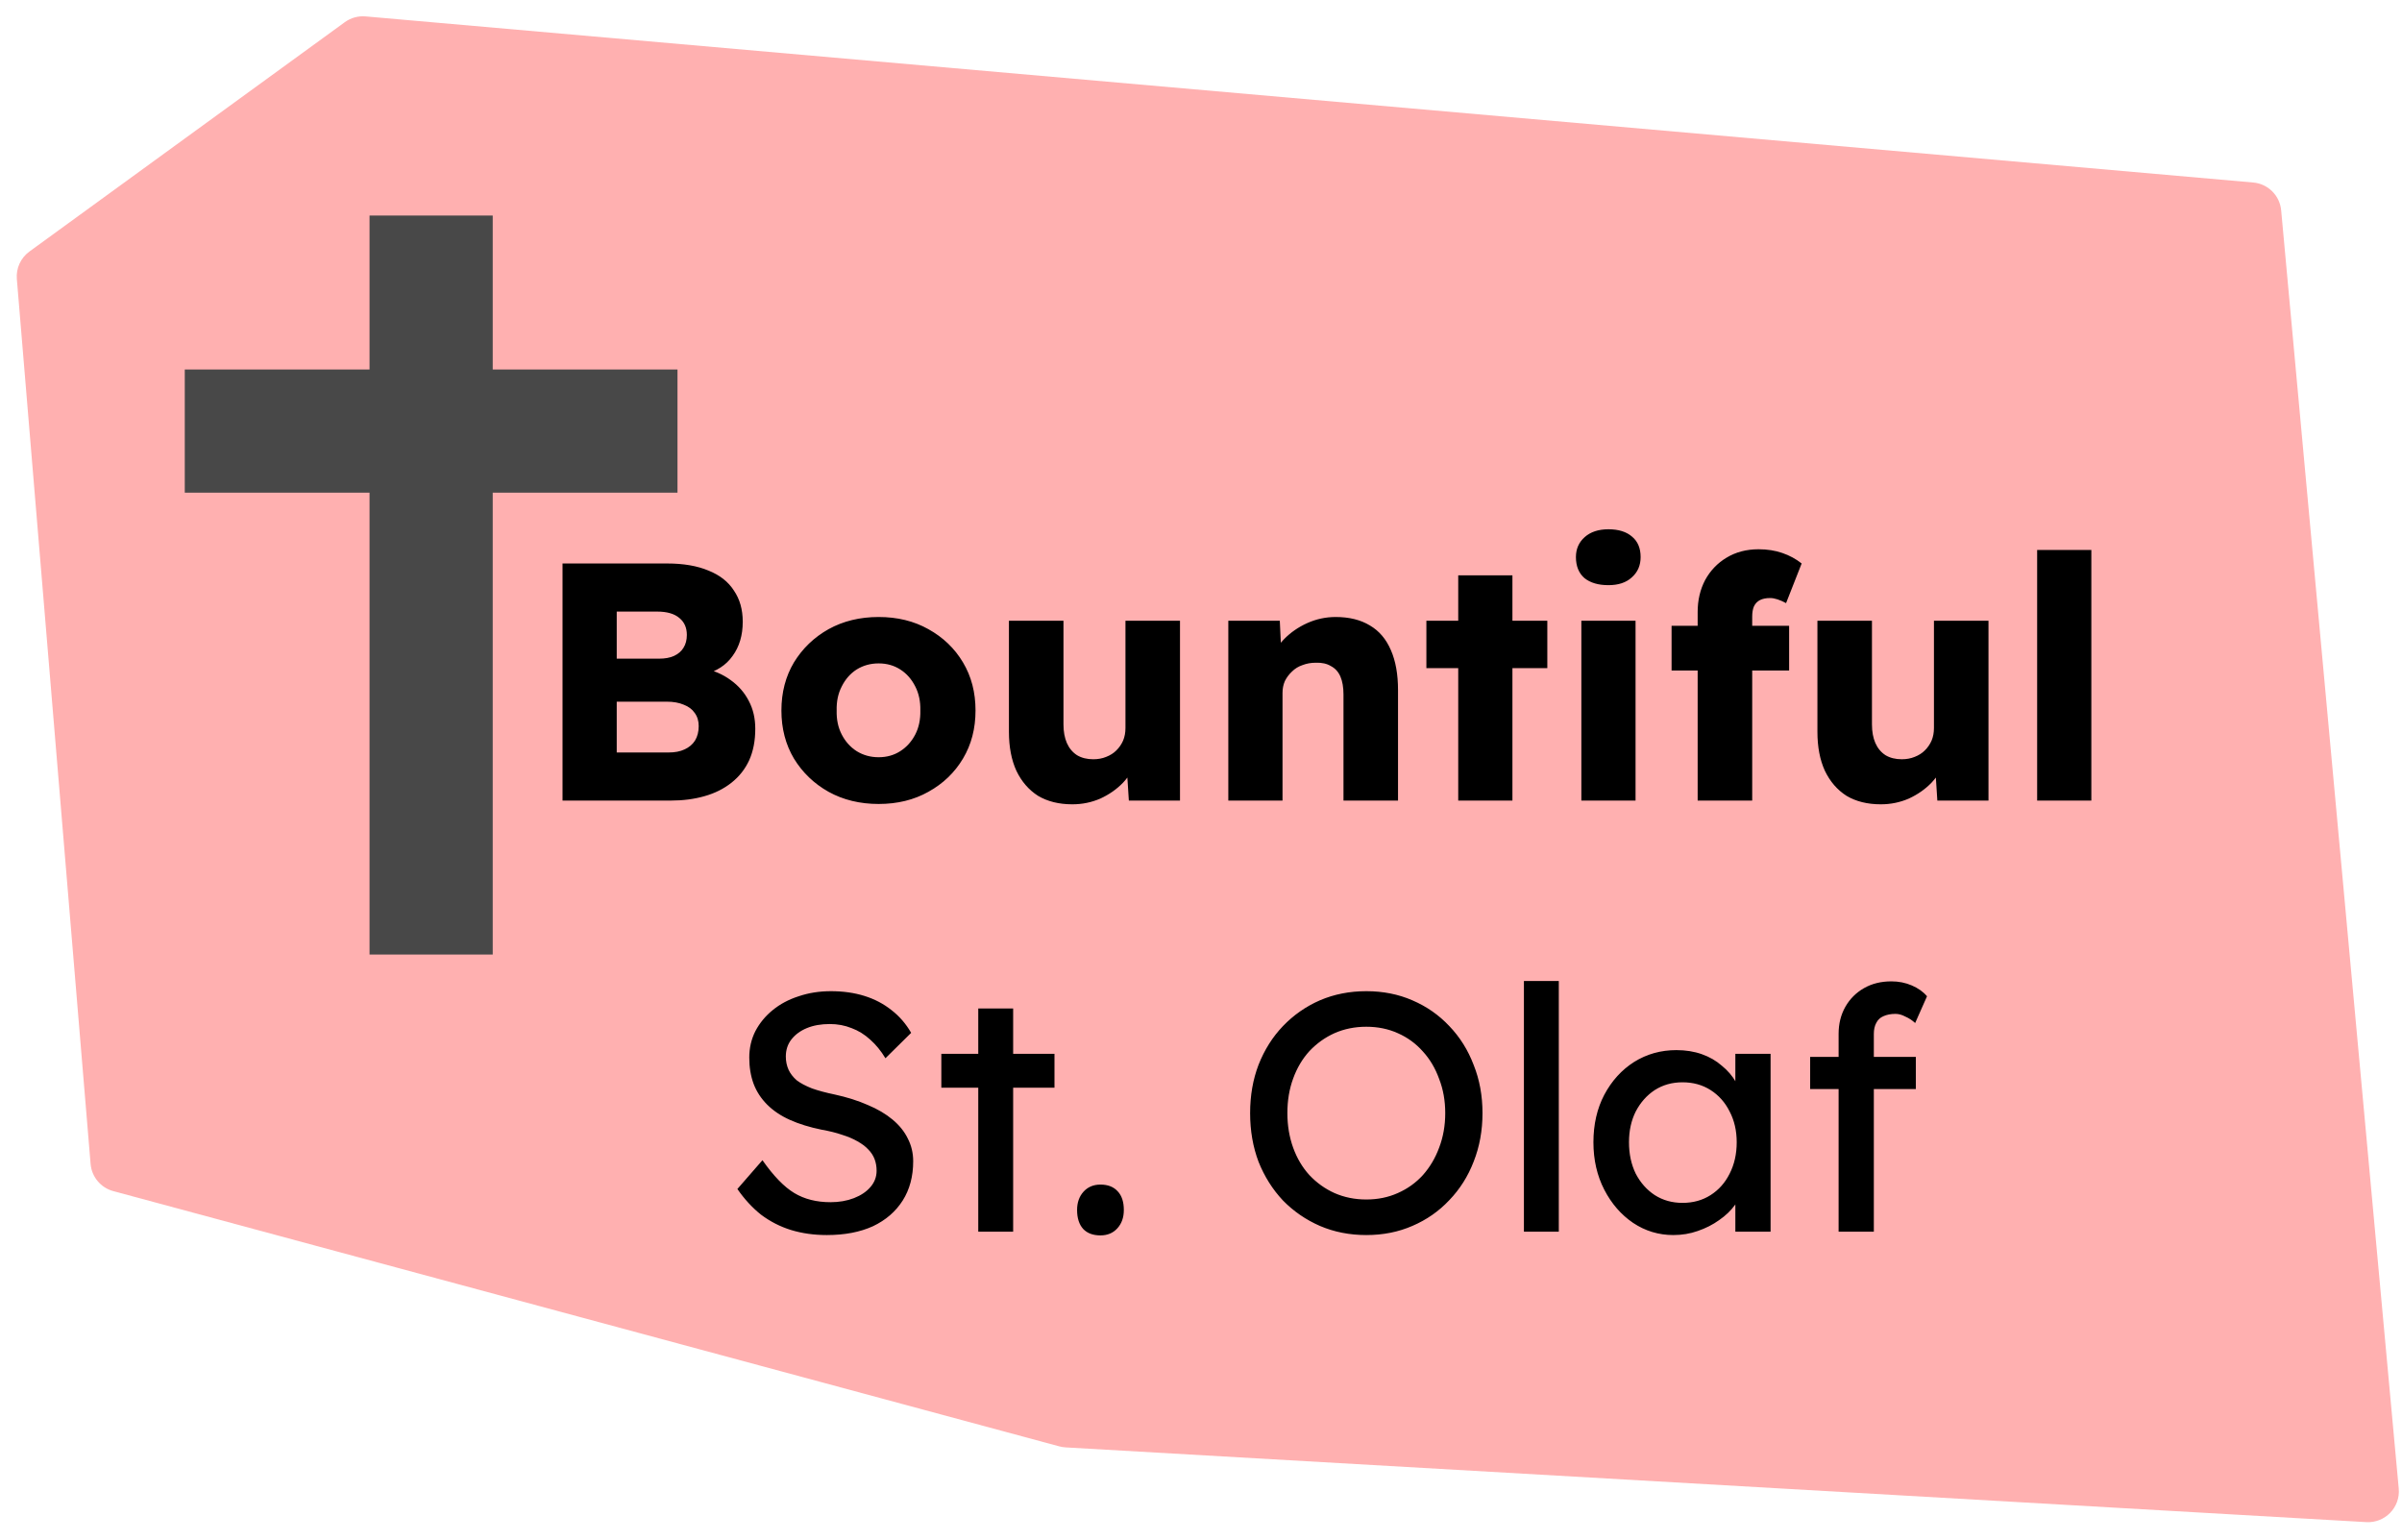 <svg width="78" height="50" viewBox="0 0 78 50" fill="none" xmlns="http://www.w3.org/2000/svg">
<path d="M0.955 8.169L11.197 0.72C11.392 0.578 11.633 0.512 11.873 0.533L73.168 5.927C73.65 5.969 74.032 6.35 74.076 6.831L77.894 48.343C77.95 48.952 77.451 49.468 76.841 49.433L34.603 47.006C34.535 47.002 34.467 46.991 34.4 46.973L3.678 38.683C3.271 38.573 2.977 38.22 2.942 37.8L0.547 9.061C0.518 8.713 0.673 8.375 0.955 8.169Z" fill="#FF0000" fill-opacity="0.31"/>
<path d="M18.267 26V18.3H21.666C22.194 18.3 22.642 18.377 23.008 18.531C23.375 18.678 23.65 18.894 23.833 19.18C24.024 19.459 24.119 19.796 24.119 20.192C24.119 20.632 24.009 21.002 23.789 21.303C23.577 21.604 23.265 21.805 22.854 21.908L22.832 21.699C23.177 21.772 23.474 21.901 23.723 22.084C23.98 22.267 24.178 22.495 24.317 22.766C24.457 23.03 24.526 23.331 24.526 23.668C24.526 24.057 24.46 24.398 24.328 24.691C24.196 24.977 24.006 25.219 23.756 25.417C23.507 25.615 23.214 25.762 22.876 25.857C22.546 25.952 22.18 26 21.776 26H18.267ZM20.027 24.438H21.71C21.916 24.438 22.088 24.405 22.227 24.339C22.374 24.273 22.488 24.178 22.568 24.053C22.649 23.921 22.689 23.763 22.689 23.58C22.689 23.411 22.645 23.268 22.557 23.151C22.477 23.034 22.359 22.946 22.205 22.887C22.051 22.821 21.868 22.788 21.655 22.788H20.027V24.438ZM20.027 21.391H21.402C21.593 21.391 21.754 21.362 21.886 21.303C22.026 21.237 22.128 21.149 22.194 21.039C22.268 20.922 22.304 20.782 22.304 20.621C22.304 20.386 22.224 20.203 22.062 20.071C21.901 19.932 21.659 19.862 21.336 19.862H20.027V21.391ZM28.532 26.11C27.924 26.11 27.381 25.978 26.904 25.714C26.435 25.45 26.061 25.091 25.782 24.636C25.511 24.181 25.375 23.661 25.375 23.074C25.375 22.487 25.511 21.967 25.782 21.512C26.061 21.057 26.435 20.698 26.904 20.434C27.381 20.17 27.924 20.038 28.532 20.038C29.141 20.038 29.68 20.17 30.149 20.434C30.626 20.698 31 21.057 31.271 21.512C31.543 21.967 31.678 22.487 31.678 23.074C31.678 23.661 31.543 24.181 31.271 24.636C31 25.091 30.626 25.45 30.149 25.714C29.68 25.978 29.141 26.11 28.532 26.11ZM28.532 24.592C28.797 24.592 29.031 24.526 29.236 24.394C29.442 24.262 29.603 24.082 29.721 23.855C29.838 23.628 29.893 23.367 29.886 23.074C29.893 22.781 29.838 22.52 29.721 22.293C29.603 22.058 29.442 21.875 29.236 21.743C29.031 21.611 28.797 21.545 28.532 21.545C28.268 21.545 28.03 21.611 27.817 21.743C27.612 21.875 27.451 22.058 27.334 22.293C27.216 22.52 27.161 22.781 27.169 23.074C27.161 23.367 27.216 23.628 27.334 23.855C27.451 24.082 27.612 24.262 27.817 24.394C28.03 24.526 28.268 24.592 28.532 24.592ZM34.82 26.121C34.388 26.121 34.017 26.029 33.709 25.846C33.409 25.655 33.174 25.384 33.005 25.032C32.844 24.68 32.763 24.258 32.763 23.767V20.159H34.534V23.525C34.534 23.76 34.571 23.961 34.644 24.13C34.718 24.299 34.828 24.431 34.974 24.526C35.121 24.614 35.297 24.658 35.502 24.658C35.656 24.658 35.796 24.632 35.92 24.581C36.052 24.53 36.162 24.46 36.25 24.372C36.346 24.277 36.419 24.17 36.47 24.053C36.522 23.928 36.547 23.793 36.547 23.646V20.159H38.318V26H36.657L36.58 24.801L36.91 24.669C36.822 24.948 36.676 25.197 36.47 25.417C36.265 25.63 36.019 25.802 35.733 25.934C35.447 26.059 35.143 26.121 34.82 26.121ZM39.887 26V20.159H41.559L41.614 21.347L41.262 21.479C41.343 21.215 41.486 20.977 41.691 20.764C41.904 20.544 42.157 20.368 42.45 20.236C42.743 20.104 43.051 20.038 43.374 20.038C43.814 20.038 44.184 20.13 44.485 20.313C44.786 20.489 45.013 20.757 45.167 21.116C45.321 21.468 45.398 21.901 45.398 22.414V26H43.627V22.557C43.627 22.322 43.594 22.128 43.528 21.974C43.462 21.82 43.359 21.706 43.22 21.633C43.088 21.552 42.923 21.516 42.725 21.523C42.571 21.523 42.428 21.549 42.296 21.6C42.164 21.644 42.05 21.714 41.955 21.809C41.86 21.897 41.783 22 41.724 22.117C41.673 22.234 41.647 22.363 41.647 22.502V26H40.778C40.573 26 40.397 26 40.25 26C40.103 26 39.982 26 39.887 26ZM47.353 26V18.685H49.113V26H47.353ZM46.319 21.699V20.159H50.246V21.699H46.319ZM51.351 26V20.159H53.111V26H51.351ZM52.231 19.004C51.901 19.004 51.641 18.927 51.45 18.773C51.267 18.612 51.175 18.384 51.175 18.091C51.175 17.827 51.27 17.611 51.461 17.442C51.652 17.273 51.908 17.189 52.231 17.189C52.561 17.189 52.818 17.27 53.001 17.431C53.184 17.585 53.276 17.805 53.276 18.091C53.276 18.362 53.181 18.582 52.99 18.751C52.807 18.92 52.554 19.004 52.231 19.004ZM55.128 26V19.873C55.128 19.492 55.209 19.147 55.37 18.839C55.539 18.531 55.77 18.289 56.063 18.113C56.364 17.93 56.712 17.838 57.108 17.838C57.387 17.838 57.643 17.878 57.878 17.959C58.113 18.04 58.322 18.153 58.505 18.3L57.999 19.587C57.904 19.536 57.812 19.495 57.724 19.466C57.636 19.437 57.555 19.422 57.482 19.422C57.35 19.422 57.24 19.444 57.152 19.488C57.064 19.532 56.998 19.602 56.954 19.697C56.917 19.785 56.899 19.895 56.899 20.027V26H56.019C55.821 26 55.645 26 55.491 26C55.344 26 55.223 26 55.128 26ZM54.281 21.776V20.324H58.098V21.776H54.281ZM61.074 26.121C60.642 26.121 60.271 26.029 59.963 25.846C59.663 25.655 59.428 25.384 59.259 25.032C59.098 24.68 59.017 24.258 59.017 23.767V20.159H60.788V23.525C60.788 23.76 60.825 23.961 60.898 24.13C60.972 24.299 61.082 24.431 61.228 24.526C61.375 24.614 61.551 24.658 61.756 24.658C61.91 24.658 62.05 24.632 62.174 24.581C62.306 24.53 62.416 24.46 62.504 24.372C62.6 24.277 62.673 24.17 62.724 24.053C62.776 23.928 62.801 23.793 62.801 23.646V20.159H64.572V26H62.911L62.834 24.801L63.164 24.669C63.076 24.948 62.93 25.197 62.724 25.417C62.519 25.63 62.273 25.802 61.987 25.934C61.701 26.059 61.397 26.121 61.074 26.121ZM66.152 26V17.86H67.912V26H66.152ZM26.849 40.11C26.431 40.11 26.043 40.055 25.683 39.945C25.331 39.835 25.009 39.67 24.715 39.45C24.43 39.223 24.173 38.944 23.945 38.614L24.759 37.679C25.119 38.192 25.463 38.548 25.794 38.746C26.123 38.944 26.516 39.043 26.971 39.043C27.249 39.043 27.502 38.999 27.73 38.911C27.957 38.823 28.137 38.702 28.268 38.548C28.401 38.394 28.466 38.218 28.466 38.02C28.466 37.888 28.445 37.763 28.401 37.646C28.357 37.529 28.287 37.422 28.192 37.327C28.104 37.232 27.986 37.144 27.84 37.063C27.7 36.982 27.535 36.913 27.345 36.854C27.154 36.788 26.934 36.733 26.684 36.689C26.288 36.608 25.944 36.502 25.651 36.37C25.357 36.238 25.111 36.073 24.913 35.875C24.715 35.677 24.569 35.453 24.474 35.204C24.378 34.947 24.331 34.661 24.331 34.346C24.331 34.038 24.396 33.752 24.529 33.488C24.668 33.224 24.855 32.997 25.09 32.806C25.331 32.608 25.614 32.458 25.936 32.355C26.259 32.245 26.608 32.19 26.982 32.19C27.378 32.19 27.741 32.241 28.07 32.344C28.401 32.447 28.694 32.601 28.951 32.806C29.207 33.004 29.42 33.25 29.588 33.543L28.753 34.368C28.606 34.126 28.441 33.924 28.258 33.763C28.074 33.594 27.872 33.47 27.652 33.389C27.433 33.301 27.198 33.257 26.948 33.257C26.663 33.257 26.413 33.301 26.201 33.389C25.988 33.477 25.819 33.602 25.695 33.763C25.577 33.917 25.518 34.1 25.518 34.313C25.518 34.467 25.548 34.61 25.607 34.742C25.665 34.867 25.753 34.98 25.87 35.083C25.995 35.178 26.16 35.266 26.366 35.347C26.571 35.42 26.817 35.486 27.102 35.545C27.506 35.633 27.865 35.747 28.18 35.886C28.496 36.018 28.764 36.176 28.983 36.359C29.203 36.542 29.369 36.748 29.479 36.975C29.596 37.202 29.654 37.448 29.654 37.712C29.654 38.203 29.541 38.629 29.314 38.988C29.086 39.347 28.764 39.626 28.346 39.824C27.927 40.015 27.429 40.11 26.849 40.11ZM31.767 40V32.751H32.9V40H31.767ZM30.568 35.325V34.225H34.242V35.325H30.568ZM35.735 40.121C35.493 40.121 35.306 40.051 35.174 39.912C35.042 39.765 34.976 39.56 34.976 39.296C34.976 39.054 35.046 38.856 35.185 38.702C35.325 38.548 35.508 38.471 35.735 38.471C35.977 38.471 36.164 38.544 36.296 38.691C36.428 38.83 36.494 39.032 36.494 39.296C36.494 39.538 36.425 39.736 36.285 39.89C36.146 40.044 35.963 40.121 35.735 40.121ZM44.368 40.11C43.826 40.11 43.323 40.011 42.861 39.813C42.407 39.615 42.007 39.34 41.662 38.988C41.325 38.629 41.061 38.211 40.87 37.734C40.687 37.25 40.595 36.722 40.595 36.15C40.595 35.578 40.687 35.054 40.87 34.577C41.061 34.093 41.325 33.675 41.662 33.323C42.007 32.964 42.407 32.685 42.861 32.487C43.323 32.289 43.826 32.19 44.368 32.19C44.911 32.19 45.41 32.289 45.864 32.487C46.326 32.685 46.726 32.964 47.063 33.323C47.408 33.682 47.672 34.104 47.855 34.588C48.046 35.065 48.141 35.585 48.141 36.15C48.141 36.715 48.046 37.239 47.855 37.723C47.672 38.2 47.408 38.618 47.063 38.977C46.726 39.336 46.326 39.615 45.864 39.813C45.41 40.011 44.911 40.11 44.368 40.11ZM44.368 38.955C44.742 38.955 45.083 38.885 45.391 38.746C45.707 38.607 45.978 38.412 46.205 38.163C46.433 37.906 46.609 37.609 46.733 37.272C46.865 36.927 46.931 36.553 46.931 36.15C46.931 35.747 46.865 35.376 46.733 35.039C46.609 34.694 46.433 34.397 46.205 34.148C45.978 33.891 45.707 33.693 45.391 33.554C45.083 33.415 44.742 33.345 44.368 33.345C43.994 33.345 43.65 33.415 43.334 33.554C43.026 33.693 42.755 33.888 42.52 34.137C42.293 34.386 42.117 34.683 41.992 35.028C41.868 35.365 41.805 35.739 41.805 36.15C41.805 36.553 41.868 36.927 41.992 37.272C42.117 37.617 42.293 37.914 42.52 38.163C42.755 38.412 43.026 38.607 43.334 38.746C43.65 38.885 43.994 38.955 44.368 38.955ZM49.486 40V31.86H50.619V40H49.486ZM54.339 40.11C53.862 40.11 53.426 39.978 53.03 39.714C52.642 39.45 52.33 39.091 52.095 38.636C51.861 38.181 51.743 37.668 51.743 37.096C51.743 36.517 51.861 36.003 52.095 35.556C52.337 35.101 52.66 34.746 53.063 34.489C53.474 34.232 53.932 34.104 54.438 34.104C54.739 34.104 55.014 34.148 55.263 34.236C55.513 34.324 55.729 34.449 55.912 34.61C56.103 34.764 56.257 34.944 56.374 35.149C56.499 35.354 56.576 35.574 56.605 35.809L56.352 35.721V34.225H57.496V40H56.352V38.625L56.616 38.548C56.572 38.746 56.48 38.94 56.341 39.131C56.209 39.314 56.037 39.479 55.824 39.626C55.619 39.773 55.388 39.89 55.131 39.978C54.882 40.066 54.618 40.11 54.339 40.11ZM54.636 39.065C54.981 39.065 55.285 38.981 55.549 38.812C55.813 38.643 56.019 38.412 56.165 38.119C56.319 37.818 56.396 37.477 56.396 37.096C56.396 36.722 56.319 36.388 56.165 36.095C56.019 35.802 55.813 35.571 55.549 35.402C55.285 35.233 54.981 35.149 54.636 35.149C54.299 35.149 53.998 35.233 53.734 35.402C53.477 35.571 53.272 35.802 53.118 36.095C52.971 36.388 52.898 36.722 52.898 37.096C52.898 37.477 52.971 37.818 53.118 38.119C53.272 38.412 53.477 38.643 53.734 38.812C53.998 38.981 54.299 39.065 54.636 39.065ZM59.705 40V33.576C59.705 33.246 59.779 32.953 59.925 32.696C60.072 32.439 60.273 32.238 60.53 32.091C60.787 31.944 61.084 31.871 61.421 31.871C61.656 31.871 61.876 31.915 62.081 32.003C62.286 32.091 62.452 32.208 62.576 32.355L62.191 33.224C62.096 33.136 61.989 33.066 61.872 33.015C61.762 32.956 61.656 32.927 61.553 32.927C61.399 32.927 61.267 32.953 61.157 33.004C61.054 33.048 60.977 33.121 60.926 33.224C60.875 33.319 60.849 33.437 60.849 33.576V40H60.277C60.182 40 60.087 40 59.991 40C59.896 40 59.8 40 59.705 40ZM58.781 35.369V34.324H62.213V35.369H58.781Z" fill="black"/>
<path d="M14 7V14M14 31V14M22 14H14M14 14H6" stroke="#484848" stroke-width="4"/>
</svg>
